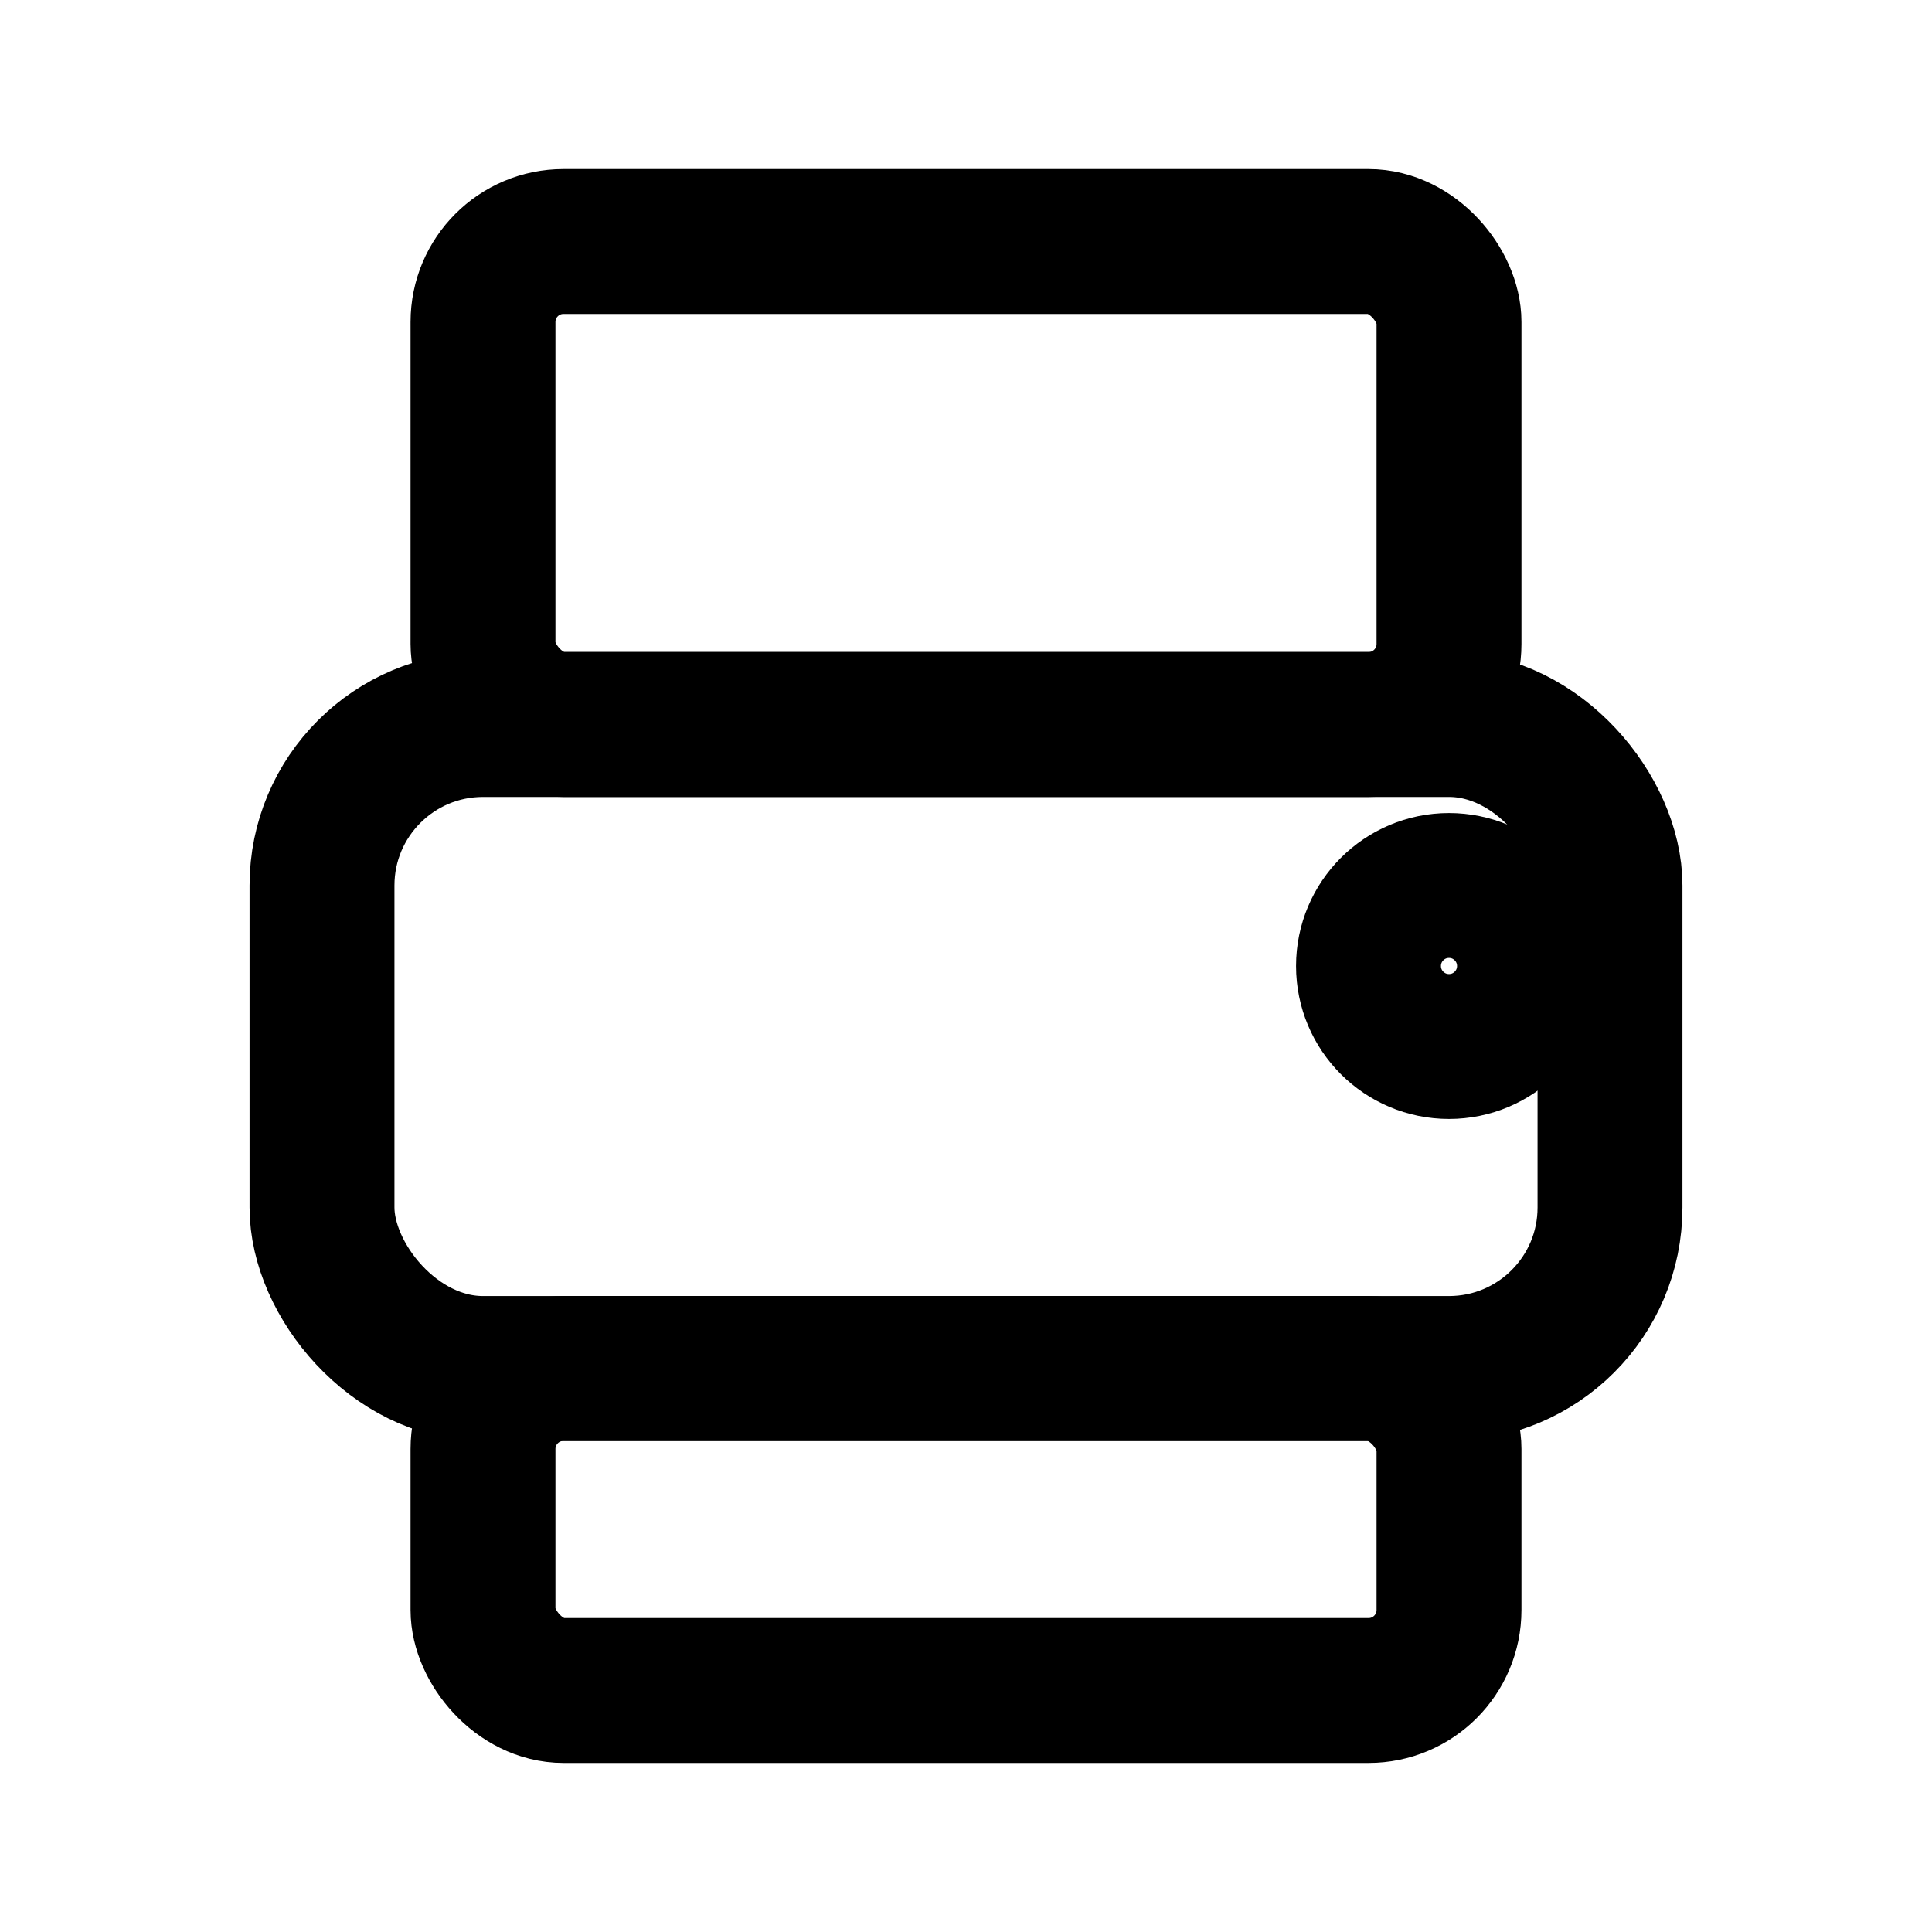 <svg xmlns="http://www.w3.org/2000/svg" width="24" height="24"
     viewBox="0 0 24 24" fill="none" stroke="currentColor"
     stroke-width="1.8" stroke-linecap="round" stroke-linejoin="round">
  <!-- cuerpo de la impresora -->
  <rect x="4" y="9" width="16" height="8" rx="2" ry="2"/>
  <!-- hoja superior -->
  <rect x="6" y="3" width="12" height="6" rx="1" ry="1"/>
  <!-- bandeja inferior -->
  <rect x="6" y="17" width="12" height="4" rx="1" ry="1"/>
  <!-- led/botón -->
  <circle cx="18" cy="12" r="1"/>
</svg>
